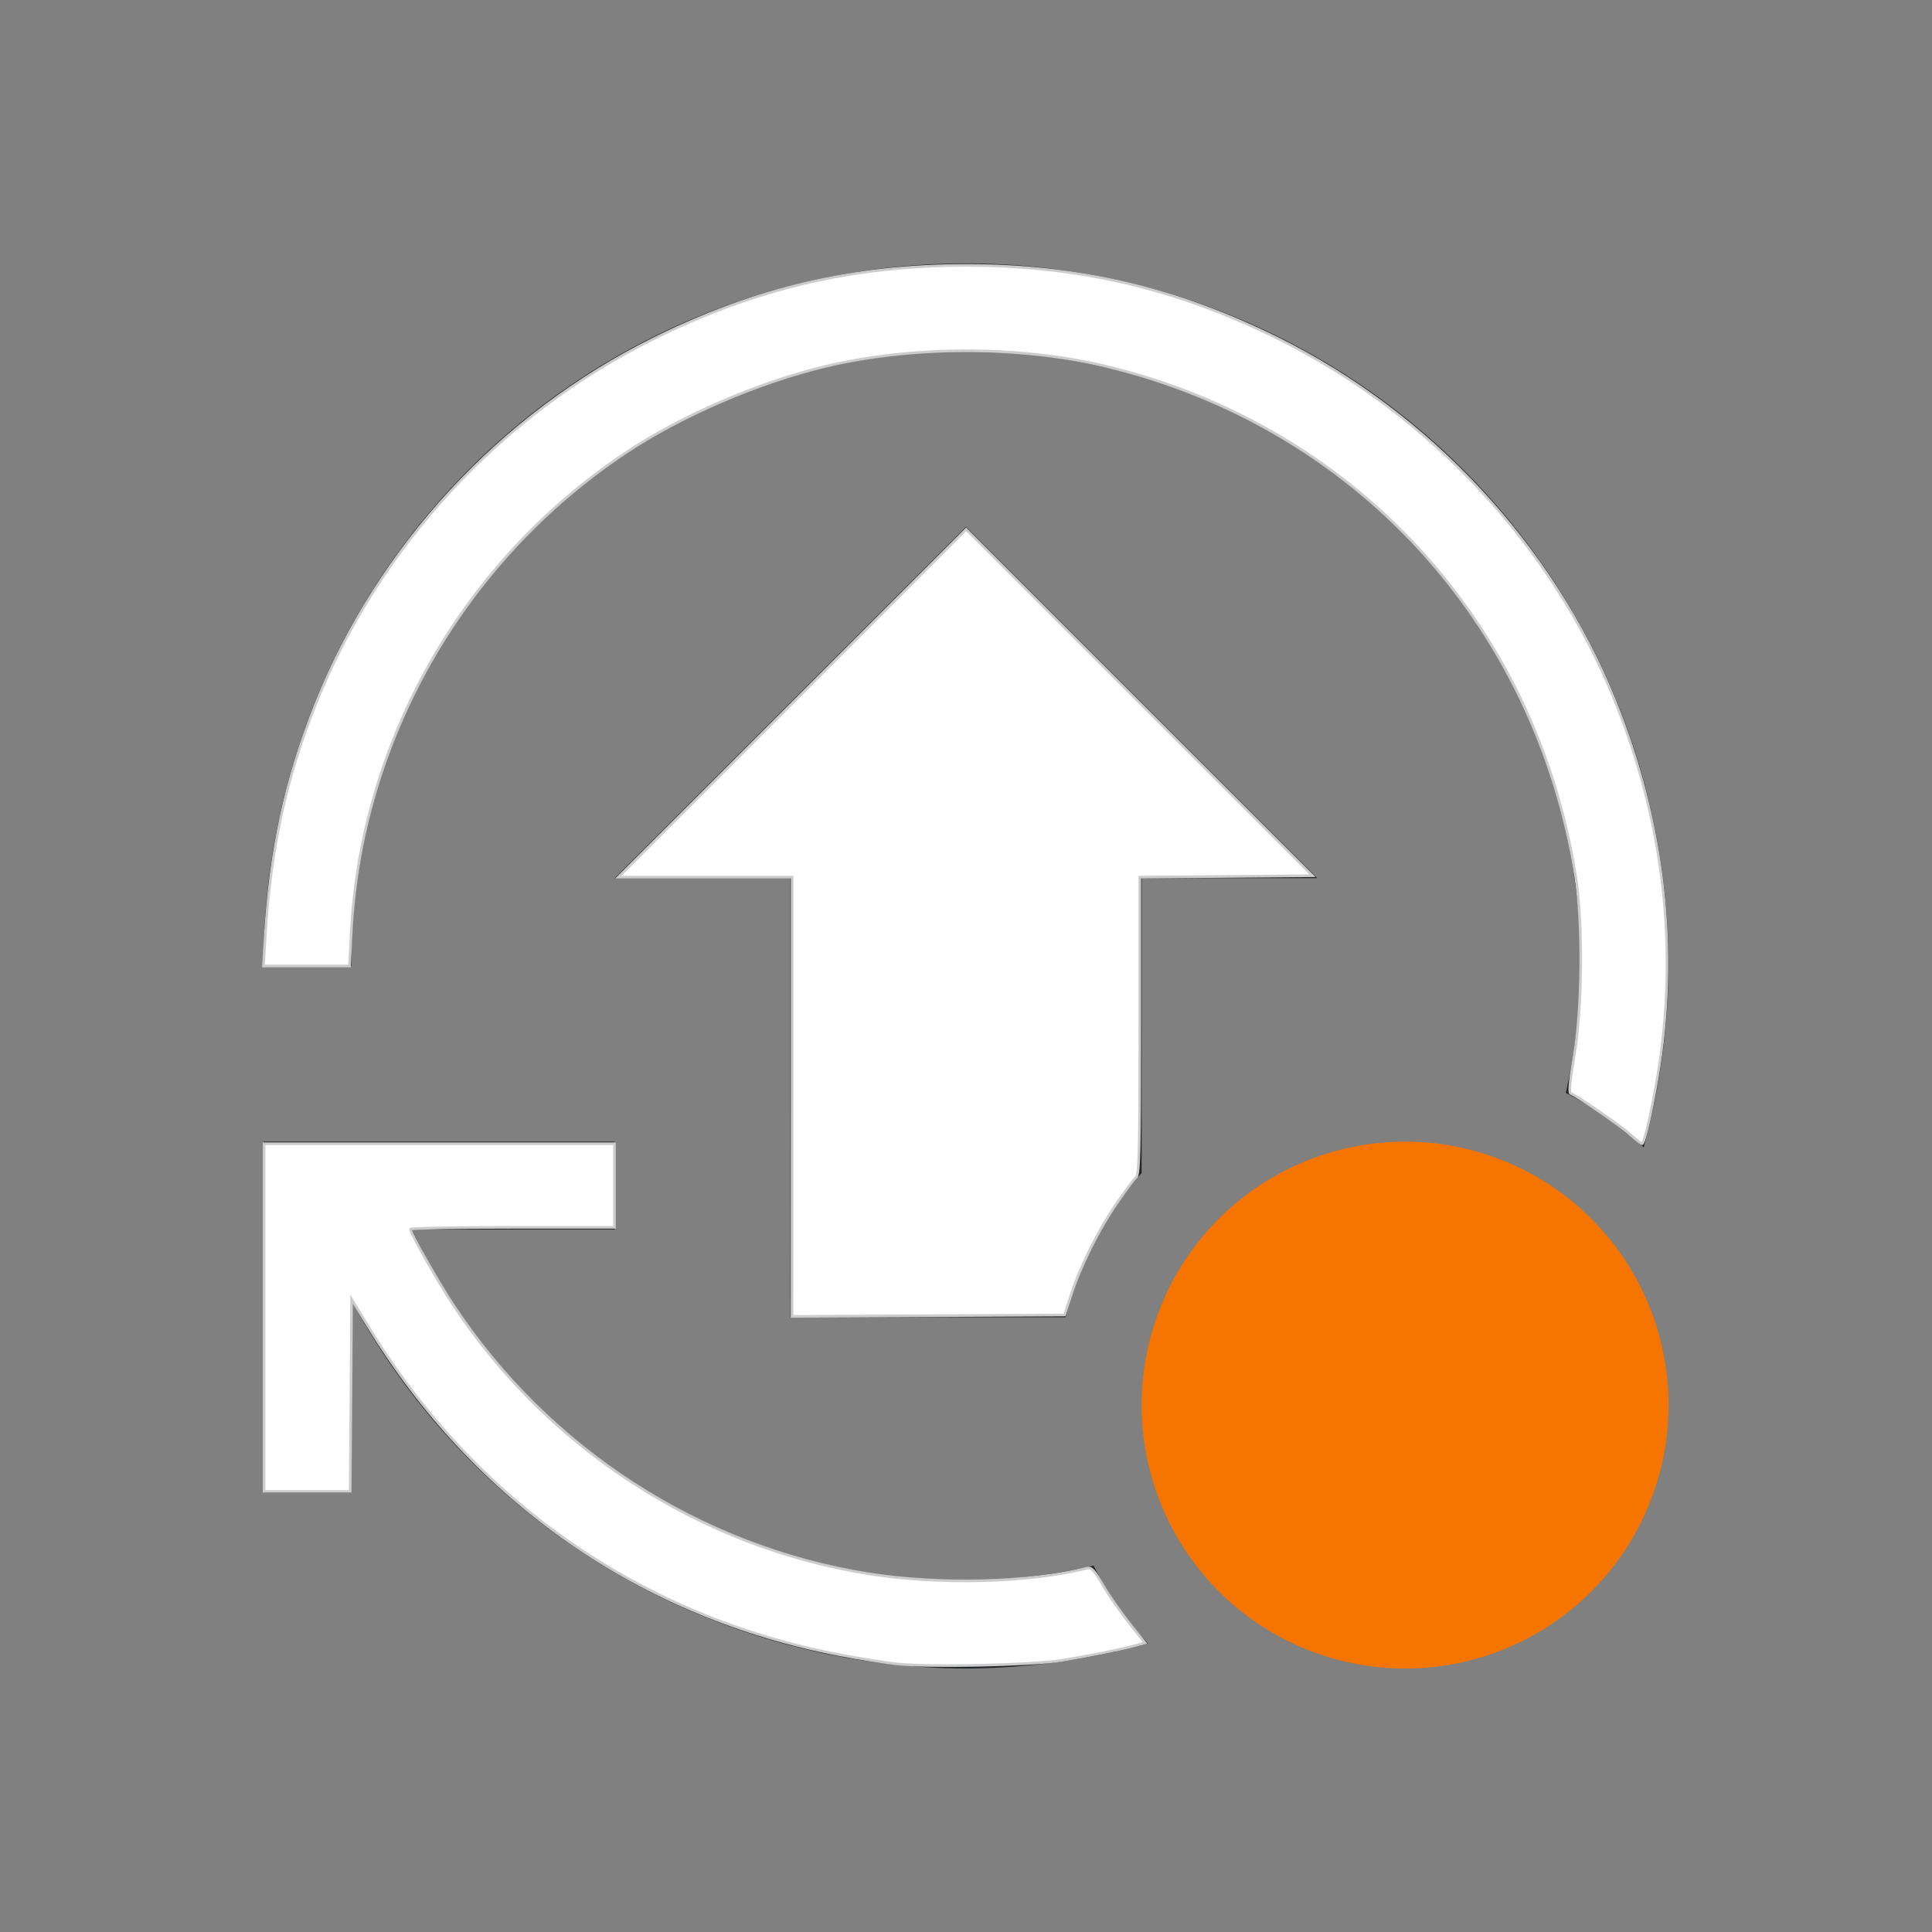 <?xml version="1.0" encoding="UTF-8" standalone="no"?>
<svg
   id="svg7"
   version="1.1"
   viewBox="0 0 22 22"
   sodipodi:docname="update-medium.svg"
   inkscape:version="1.3.2 (091e20ef0f, 2023-11-25, custom)"
   xmlns:inkscape="http://www.inkscape.org/namespaces/inkscape"
   xmlns:sodipodi="http://sodipodi.sourceforge.net/DTD/sodipodi-0.dtd"
   xmlns="http://www.w3.org/2000/svg"
   xmlns:svg="http://www.w3.org/2000/svg">
  <rect x="0" y="0" width="22" height="22" fill="#808080" stroke="none"/>
  <sodipodi:namedview
     id="namedview1"
     pagecolor="#505050"
     bordercolor="#ffffff"
     borderopacity="1"
     inkscape:showpageshadow="0"
     inkscape:pageopacity="0"
     inkscape:pagecheckerboard="1"
     inkscape:deskcolor="#d1d1d1"
     inkscape:zoom="33.590909"
     inkscape:cx="10.985115"
     inkscape:cy="10.985115"
     inkscape:window-width="2560"
     inkscape:window-height="1388"
     inkscape:window-x="2560"
     inkscape:window-y="28"
     inkscape:window-maximized="1"
     inkscape:current-layer="svg7" />
  <defs
     id="defs3">
    <style
       type="text/css"
       id="current-color-scheme">.ColorScheme-Text{color:#232629;}.ColorScheme-NeutralText { color: #f67400; } </style>
  </defs>
  <path
     id="path787"
     d="m11 3a8 8 0 0 0-8 8h1a7 7 0 0 1 7-7 7 7 0 0 1 7 7 7 7 0 0 1-0.17 1.445 4 4 0 0 1 0.887 0.621 8 8 0 0 0 0.283-2.066 8 8 0 0 0-8-8zm0 3-4 4h2v5h3.135a4 4 0 0 1 0.865-1.643v-3.357h2l-4-4zm-8 7v1 3h1v-2.195a8 8 0 0 0 7 4.195 8 8 0 0 0 2.072-0.285 4 4 0 0 1-0.619-0.887 7 7 0 0 1-1.453 0.172 7 7 0 0 1-6.311-4h2.311v-1h-2.697-1.033-0.27z"
     class="ColorScheme-Text"
     fill="currentColor"
     stroke-linecap="round"
     style="paint-order:markers fill stroke" />
  <path
     id="path1701"
     d="m19 16a3 3 0 0 1-3 3 3 3 0 0 1-3-3 3 3 0 0 1 3-3 3 3 0 0 1 3 3z"
     class="ColorScheme-NeutralText"
     fill="currentColor"
     stroke-linecap="round"
     style="paint-order:markers fill stroke" />
  <path
     style="fill:#ffffff;stroke:#cccccc;stroke-width:0.03"
     d="M 10.211,18.947 C 10.072,18.932 9.779,18.885 9.561,18.843 7.296,18.409 5.408,17.095 4.195,15.108 l -0.191,-0.313 -0.008,1.094 -0.008,1.094 H 3.498 3.007 V 15.004 13.024 h 1.995 1.995 v 0.476 0.476 H 5.835 c -0.639,0 -1.161,0.009 -1.161,0.02 0,0.046 0.311,0.597 0.489,0.866 1.08,1.635 2.801,2.749 4.722,3.058 0.803,0.129 1.83,0.104 2.489,-0.062 0.055,-0.014 0.083,0.016 0.187,0.194 0.067,0.115 0.202,0.31 0.3,0.433 l 0.178,0.223 -0.111,0.03 c -0.181,0.049 -0.536,0.12 -0.839,0.169 -0.341,0.055 -1.511,0.08 -1.877,0.04 z"
     id="path1" />
  <path
     style="fill:#ffffff;stroke:#cccccc;stroke-width:0.03"
     d="M 9.02,12.489 V 9.988 H 8.031 7.041 l 1.98,-1.98 1.98,-1.98 1.972,1.972 1.972,1.972 -0.983,0.008 -0.983,0.008 v 1.693 c 0,1.438 -0.006,1.698 -0.043,1.728 -0.024,0.02 -0.125,0.156 -0.226,0.303 -0.206,0.301 -0.407,0.706 -0.515,1.039 l -0.072,0.223 -1.552,0.008 -1.552,0.008 z"
     id="path2" />
  <path
     style="fill:#ffffff;stroke:#cccccc;stroke-width:0.03"
     d="m 18.562,12.916 c -0.114,-0.101 -0.612,-0.443 -0.677,-0.465 -0.021,-0.007 -0.007,-0.152 0.04,-0.426 0.093,-0.543 0.101,-1.503 0.018,-2.038 C 17.49,7.092 15.41,4.837 12.574,4.166 11.599,3.936 10.397,3.937 9.413,4.169 8.639,4.352 7.754,4.734 7.115,5.162 5.271,6.395 4.11,8.432 3.999,10.628 L 3.98,11 H 3.49 3 l 0.02,-0.335 C 3.078,9.682 3.253,8.873 3.592,8.023 4.308,6.229 5.7,4.724 7.443,3.858 8.596,3.285 9.718,3.022 11,3.022 c 1.282,0 2.403,0.263 3.557,0.836 1.716,0.852 3.11,2.346 3.824,4.101 0.571,1.402 0.738,2.87 0.491,4.318 -0.068,0.4 -0.149,0.748 -0.174,0.747 -0.01,-6.82e-4 -0.071,-0.049 -0.137,-0.107 z"
     id="path3" />
</svg>
